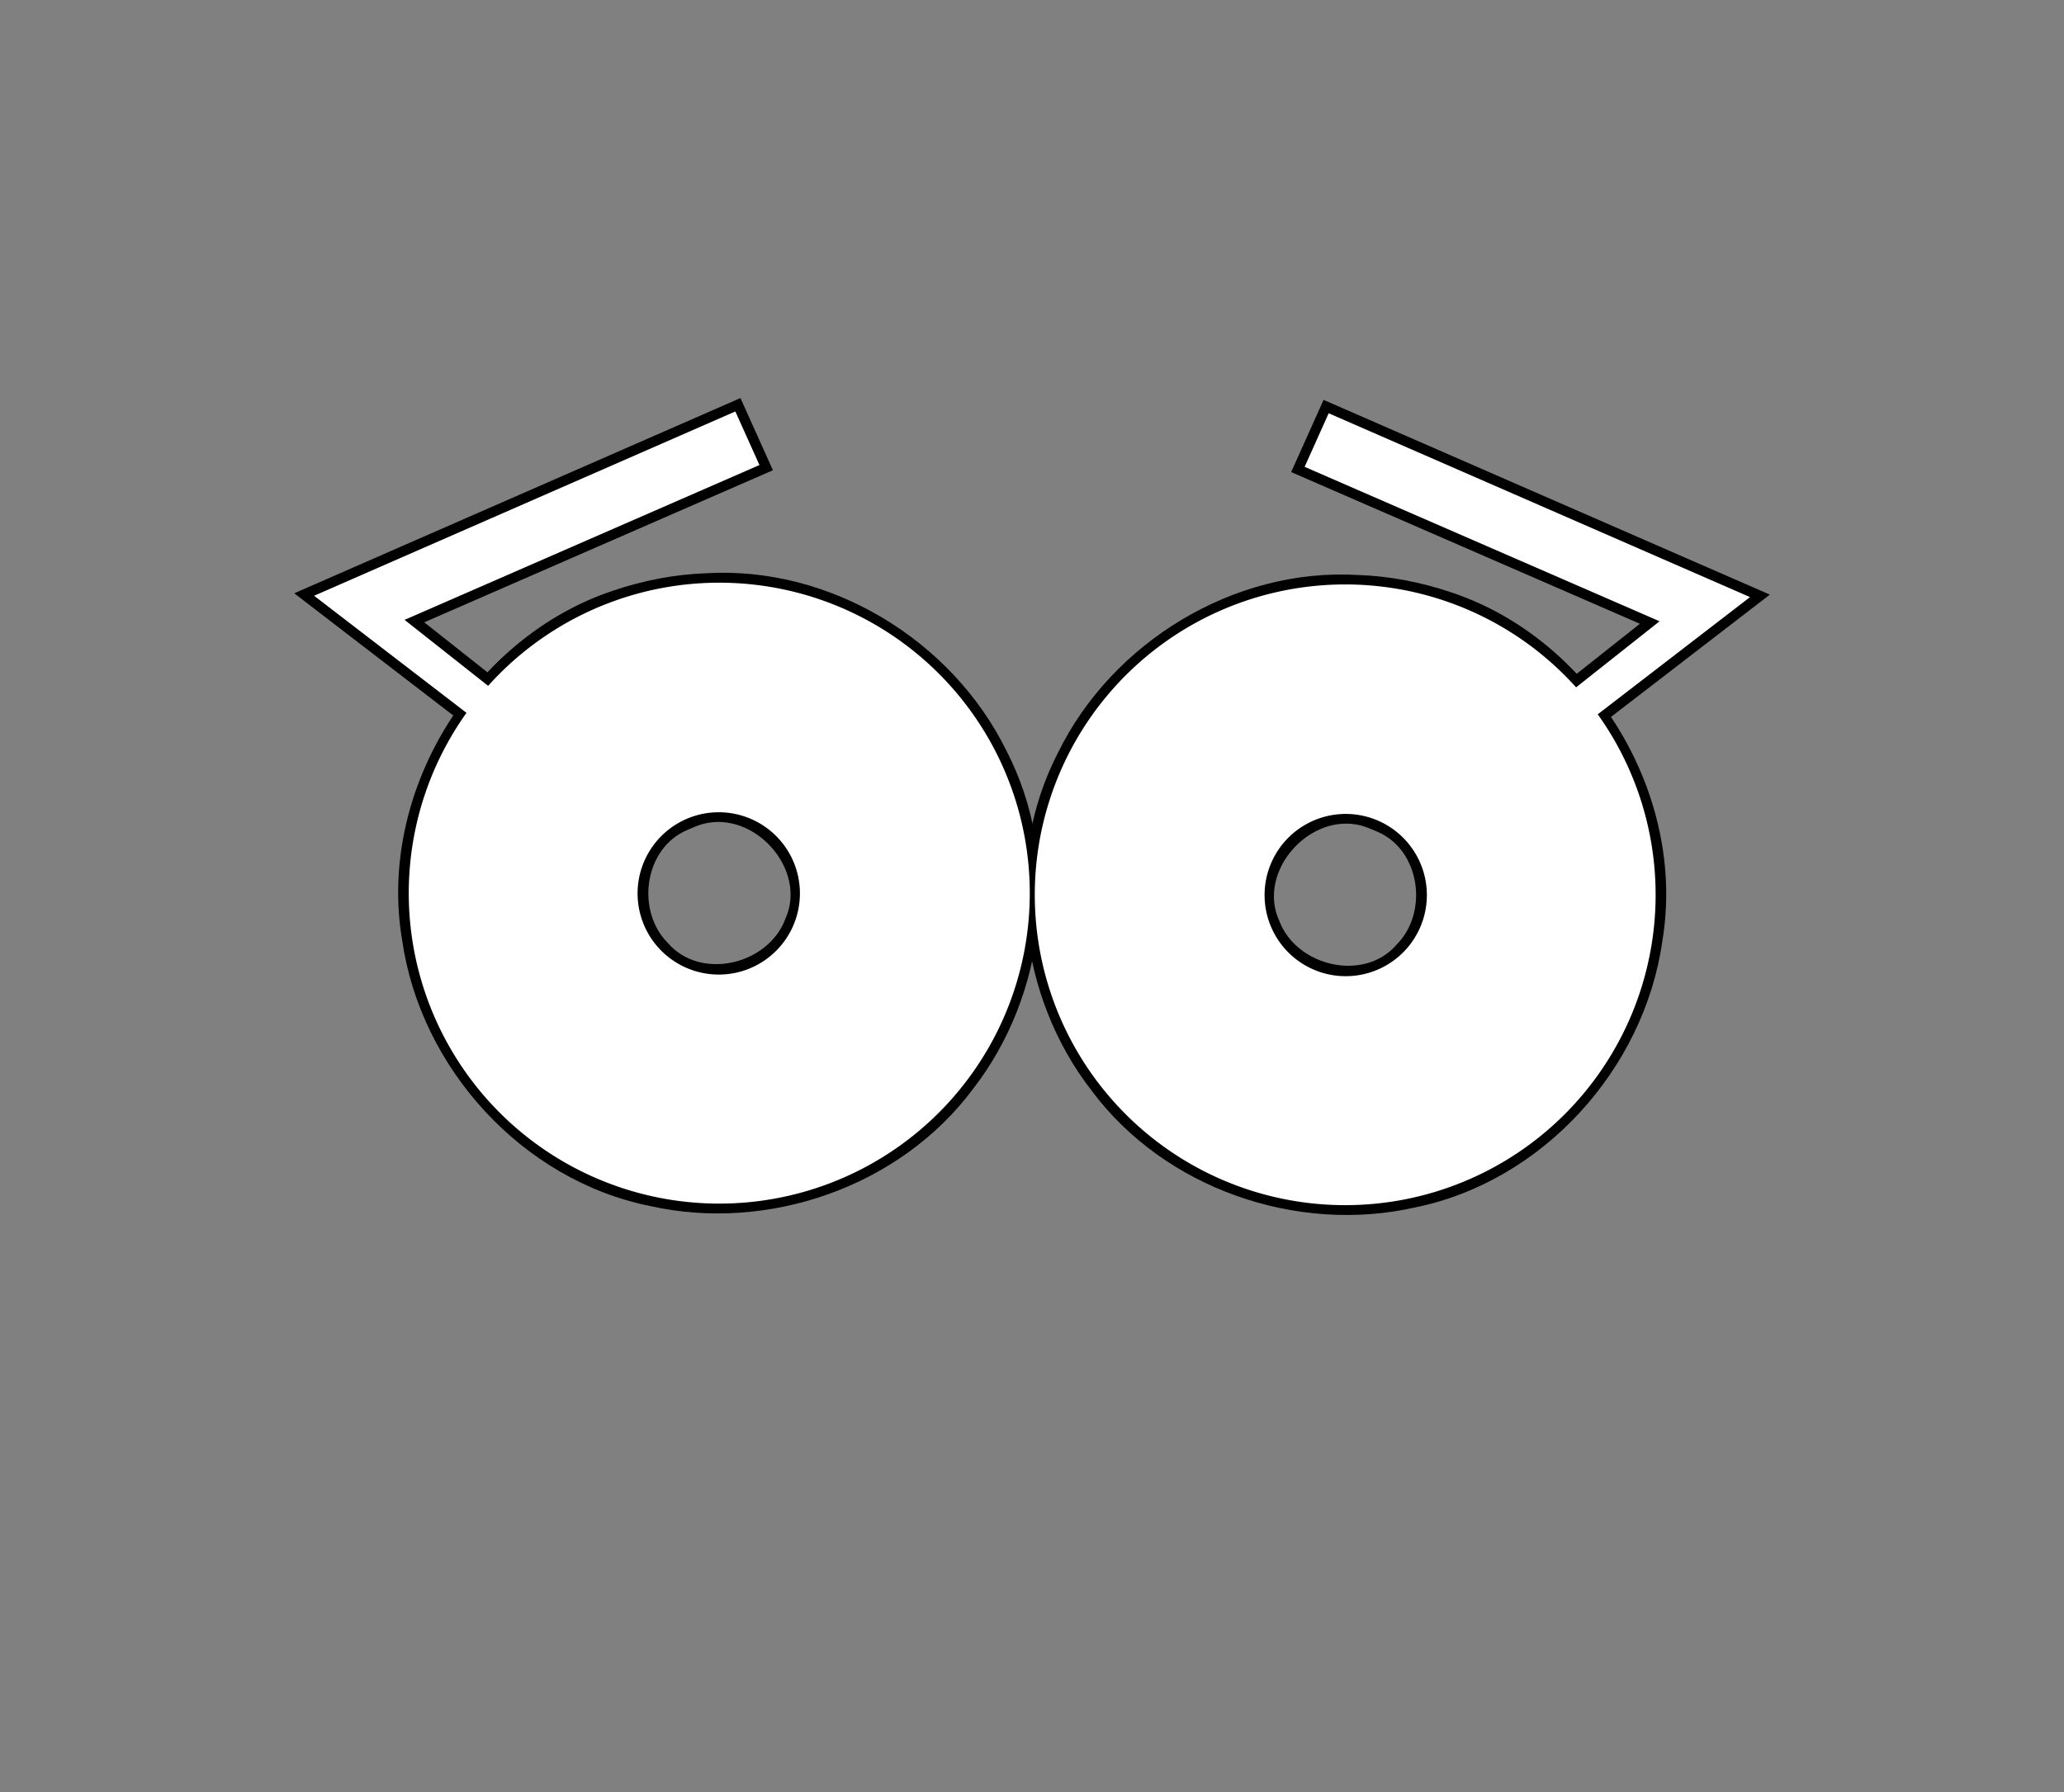 <?xml version="1.0" encoding="UTF-8" standalone="no"?>
<svg
   xmlns:dc="http://purl.org/dc/elements/1.1/"
   xmlns:cc="http://creativecommons.org/ns#"
   xmlns:rdf="http://www.w3.org/1999/02/22-rdf-syntax-ns#"
   xmlns:svg="http://www.w3.org/2000/svg"
   xmlns="http://www.w3.org/2000/svg"
   xmlns:sodipodi="http://sodipodi.sourceforge.net/DTD/sodipodi-0.dtd"
   xmlns:inkscape="http://www.inkscape.org/namespaces/inkscape"
   version="1.1"
   id="svg196"
   width="81.067"
   height="70.4"
   viewBox="0 0 81.067 70.4"
   sodipodi:docname="MartyExcited.svg"
   inkscape:version="0.91 r13725">
  <rect x="0" y="0" width="81.067" height="70.4" fill="#808080" stroke="none"/>
  <defs
     id="defs200" />
  <sodipodi:namedview
     pagecolor="#ffffff"
     bordercolor="#666666"
     borderopacity="1"
     objecttolerance="10"
     gridtolerance="10"
     guidetolerance="10"
     inkscape:pageopacity="0"
     inkscape:pageshadow="2"
     inkscape:window-width="1855"
     inkscape:window-height="1176"
     id="namedview198"
     showgrid="false"
     inkscape:zoom="12.03125"
     inkscape:cx="50.930603"
     inkscape:cy="29.145403"
     inkscape:window-x="65"
     inkscape:window-y="24"
     inkscape:window-maximized="1"
     inkscape:current-layer="g204" />
  <g
     inkscape:groupmode="layer"
     inkscape:label="Image"
     id="g204">
    <g
       style="fill:#000000;stroke:none"
       transform="matrix(0.956,-0.293,0.293,0.956,-9.171,8.176)"
       inkscape:transform-center-y="-3.3654207"
       inkscape:transform-center-x="1.7100067"
       id="g4233">
      <g
         style="fill:#000000;stroke:none"
         id="g4235">
        <path
           style="fill:#000000;fill-rule:evenodd;stroke:none;stroke-width:0.1;stroke-linecap:butt;stroke-linejoin:miter;stroke-miterlimit:4;stroke-dasharray:none;stroke-opacity:1"
           d="m 34.293,18.357 c -6.303,0.729 -12.606,1.457 -18.908,2.186 2.21,3.111 4.423,6.221 6.635,9.33 0.327,-0.681 1.563,-0.791 1.379,-1.723 -1.156,-1.672 -2.31,-3.346 -3.465,-5.02 4.949,-0.567 9.897,-1.132 14.846,-1.699 -0.128,-1.029 -0.257,-2.058 -0.389,-3.086 l -0.098,0.012 z"
           id="path4237"
           inkscape:connector-curvature="0" />
        <path
           style="opacity:1;fill:#000000;fill-opacity:1;stroke:none;stroke-width:0;stroke-miterlimit:4;stroke-dasharray:none;stroke-dashoffset:0;stroke-opacity:1"
           d="m 27.375,24.115 c -5.835,0.149 -11.174,4.897 -11.93,10.697 -0.787,5.019 1.753,10.408 6.243,12.84 4.132,2.36 9.627,2.158 13.48,-0.675 3.847,-2.703 5.998,-7.664 5.152,-12.322 C 39.554,29.874 35.824,25.682 31.095,24.534 29.885,24.208 28.627,24.078 27.375,24.115 Z m 0.693,9.797 c 2.103,0.068 3.43,2.925 2.004,4.527 -1.165,1.508 -3.893,1.346 -4.684,-0.465 -0.832,-1.58 0.203,-3.835 2.043,-4.017 0.212,-0.017 0.423,-0.052 0.637,-0.045 z"
           id="path4239"
           inkscape:connector-curvature="0" />
      </g>
    </g>
    <g
       inkscape:transform-center-y="-3.4805083"
       inkscape:transform-center-x="-1.995919"
       transform="matrix(-0.956,-0.292,-0.292,0.956,90.22,8.213)"
       id="g4164"
       style="fill:#000000">
      <path
         style="opacity:1;fill:#000000;fill-opacity:1;stroke:#ff0000;stroke-width:0;stroke-miterlimit:4;stroke-dasharray:none;stroke-dashoffset:0;stroke-opacity:1"
         d="m 27.375,24.115 c -5.835,0.149 -11.174,4.897 -11.93,10.697 -0.787,5.019 1.753,10.408 6.243,12.84 4.132,2.36 9.627,2.158 13.48,-0.675 3.847,-2.703 5.998,-7.664 5.152,-12.322 C 39.554,29.874 35.824,25.682 31.095,24.534 29.885,24.208 28.627,24.078 27.375,24.115 Z m 0.693,9.797 c 2.103,0.068 3.43,2.925 2.004,4.527 -1.165,1.508 -3.893,1.346 -4.684,-0.465 -0.832,-1.58 0.203,-3.835 2.043,-4.017 0.212,-0.017 0.423,-0.052 0.637,-0.045 z"
         id="path4168"
         inkscape:connector-curvature="0" />
      <path
         style="fill:#000000;fill-rule:evenodd;stroke:none;stroke-width:0.1;stroke-linecap:butt;stroke-linejoin:miter;stroke-miterlimit:4;stroke-dasharray:none;stroke-opacity:1"
         d="m 34.293,18.357 c -6.303,0.729 -12.606,1.457 -18.908,2.186 2.21,3.111 4.423,6.221 6.635,9.33 0.327,-0.681 1.563,-0.791 1.379,-1.723 -1.156,-1.672 -2.31,-3.346 -3.465,-5.02 4.949,-0.567 9.897,-1.132 14.846,-1.699 -0.128,-1.029 -0.257,-2.058 -0.389,-3.086 l -0.098,0.012 z"
         id="path4166"
         inkscape:connector-curvature="0" />
    </g>
    <g
       id="g4169"
       inkscape:transform-center-x="1.7100067"
       inkscape:transform-center-y="-3.3654207"
       transform="matrix(0.956,-0.293,0.293,0.956,-9.171,8.176)"
       style="stroke:none">
      <g
         id="g4152"
         style="stroke:none">
        <path
           style="fill:#ffffff;fill-rule:evenodd;stroke:none;stroke-width:0.1;stroke-linecap:butt;stroke-linejoin:miter;stroke-miterlimit:4;stroke-dasharray:none;stroke-opacity:1"
           d="m 19.223,22.811 15.111,-1.731 -0.289,-2.29 -17.943,2.074 5.951,8.367 L 23.1,28.42 Z"
           id="path4155"
           inkscape:connector-curvature="0"
           sodipodi:nodetypes="ccccccc" />
        <path
           id="path4137"
           d="M 27.896,24.502 A 12.197,12.197 0 0 0 15.699,36.7 12.197,12.197 0 0 0 27.896,48.897 12.197,12.197 0 0 0 40.093,36.7 12.197,12.197 0 0 0 27.896,24.502 Z m -0.022,9.013 a 3.189,3.189 0 0 1 3.188,3.189 3.189,3.189 0 0 1 -3.188,3.188 3.189,3.189 0 0 1 -3.189,-3.188 3.189,3.189 0 0 1 3.189,-3.189 z"
           style="opacity:1;fill:#ffffff;fill-opacity:1;stroke:none;stroke-width:0;stroke-miterlimit:4;stroke-dasharray:none;stroke-dashoffset:0;stroke-opacity:1"
           inkscape:connector-curvature="0" />
      </g>
    </g>
    <g
       id="g4173"
       transform="matrix(-0.956,-0.292,-0.292,0.956,90.22,8.213)"
       inkscape:transform-center-x="-1.995919"
       inkscape:transform-center-y="-3.4805083">
      <path
         style="fill:#ffffff;fill-rule:evenodd;stroke:none;stroke-width:0.1;stroke-linecap:butt;stroke-linejoin:miter;stroke-miterlimit:4;stroke-dasharray:none;stroke-opacity:1"
         d="m 19.223,22.811 15.111,-1.731 -0.289,-2.29 -17.943,2.074 5.951,8.367 L 23.1,28.42 Z"
         id="path4175"
         inkscape:connector-curvature="0"
         sodipodi:nodetypes="ccccccc" />
      <path
         id="path4177"
         d="M 27.896,24.502 A 12.197,12.197 0 0 0 15.699,36.7 12.197,12.197 0 0 0 27.896,48.897 12.197,12.197 0 0 0 40.093,36.7 12.197,12.197 0 0 0 27.896,24.502 Z m -0.022,9.013 a 3.189,3.189 0 0 1 3.188,3.189 3.189,3.189 0 0 1 -3.188,3.188 3.189,3.189 0 0 1 -3.189,-3.188 3.189,3.189 0 0 1 3.189,-3.189 z"
         style="opacity:1;fill:#ffffff;fill-opacity:1;stroke:#ff0000;stroke-width:0;stroke-miterlimit:4;stroke-dasharray:none;stroke-dashoffset:0;stroke-opacity:1"
         inkscape:connector-curvature="0" />
    </g>
  </g>
</svg>
